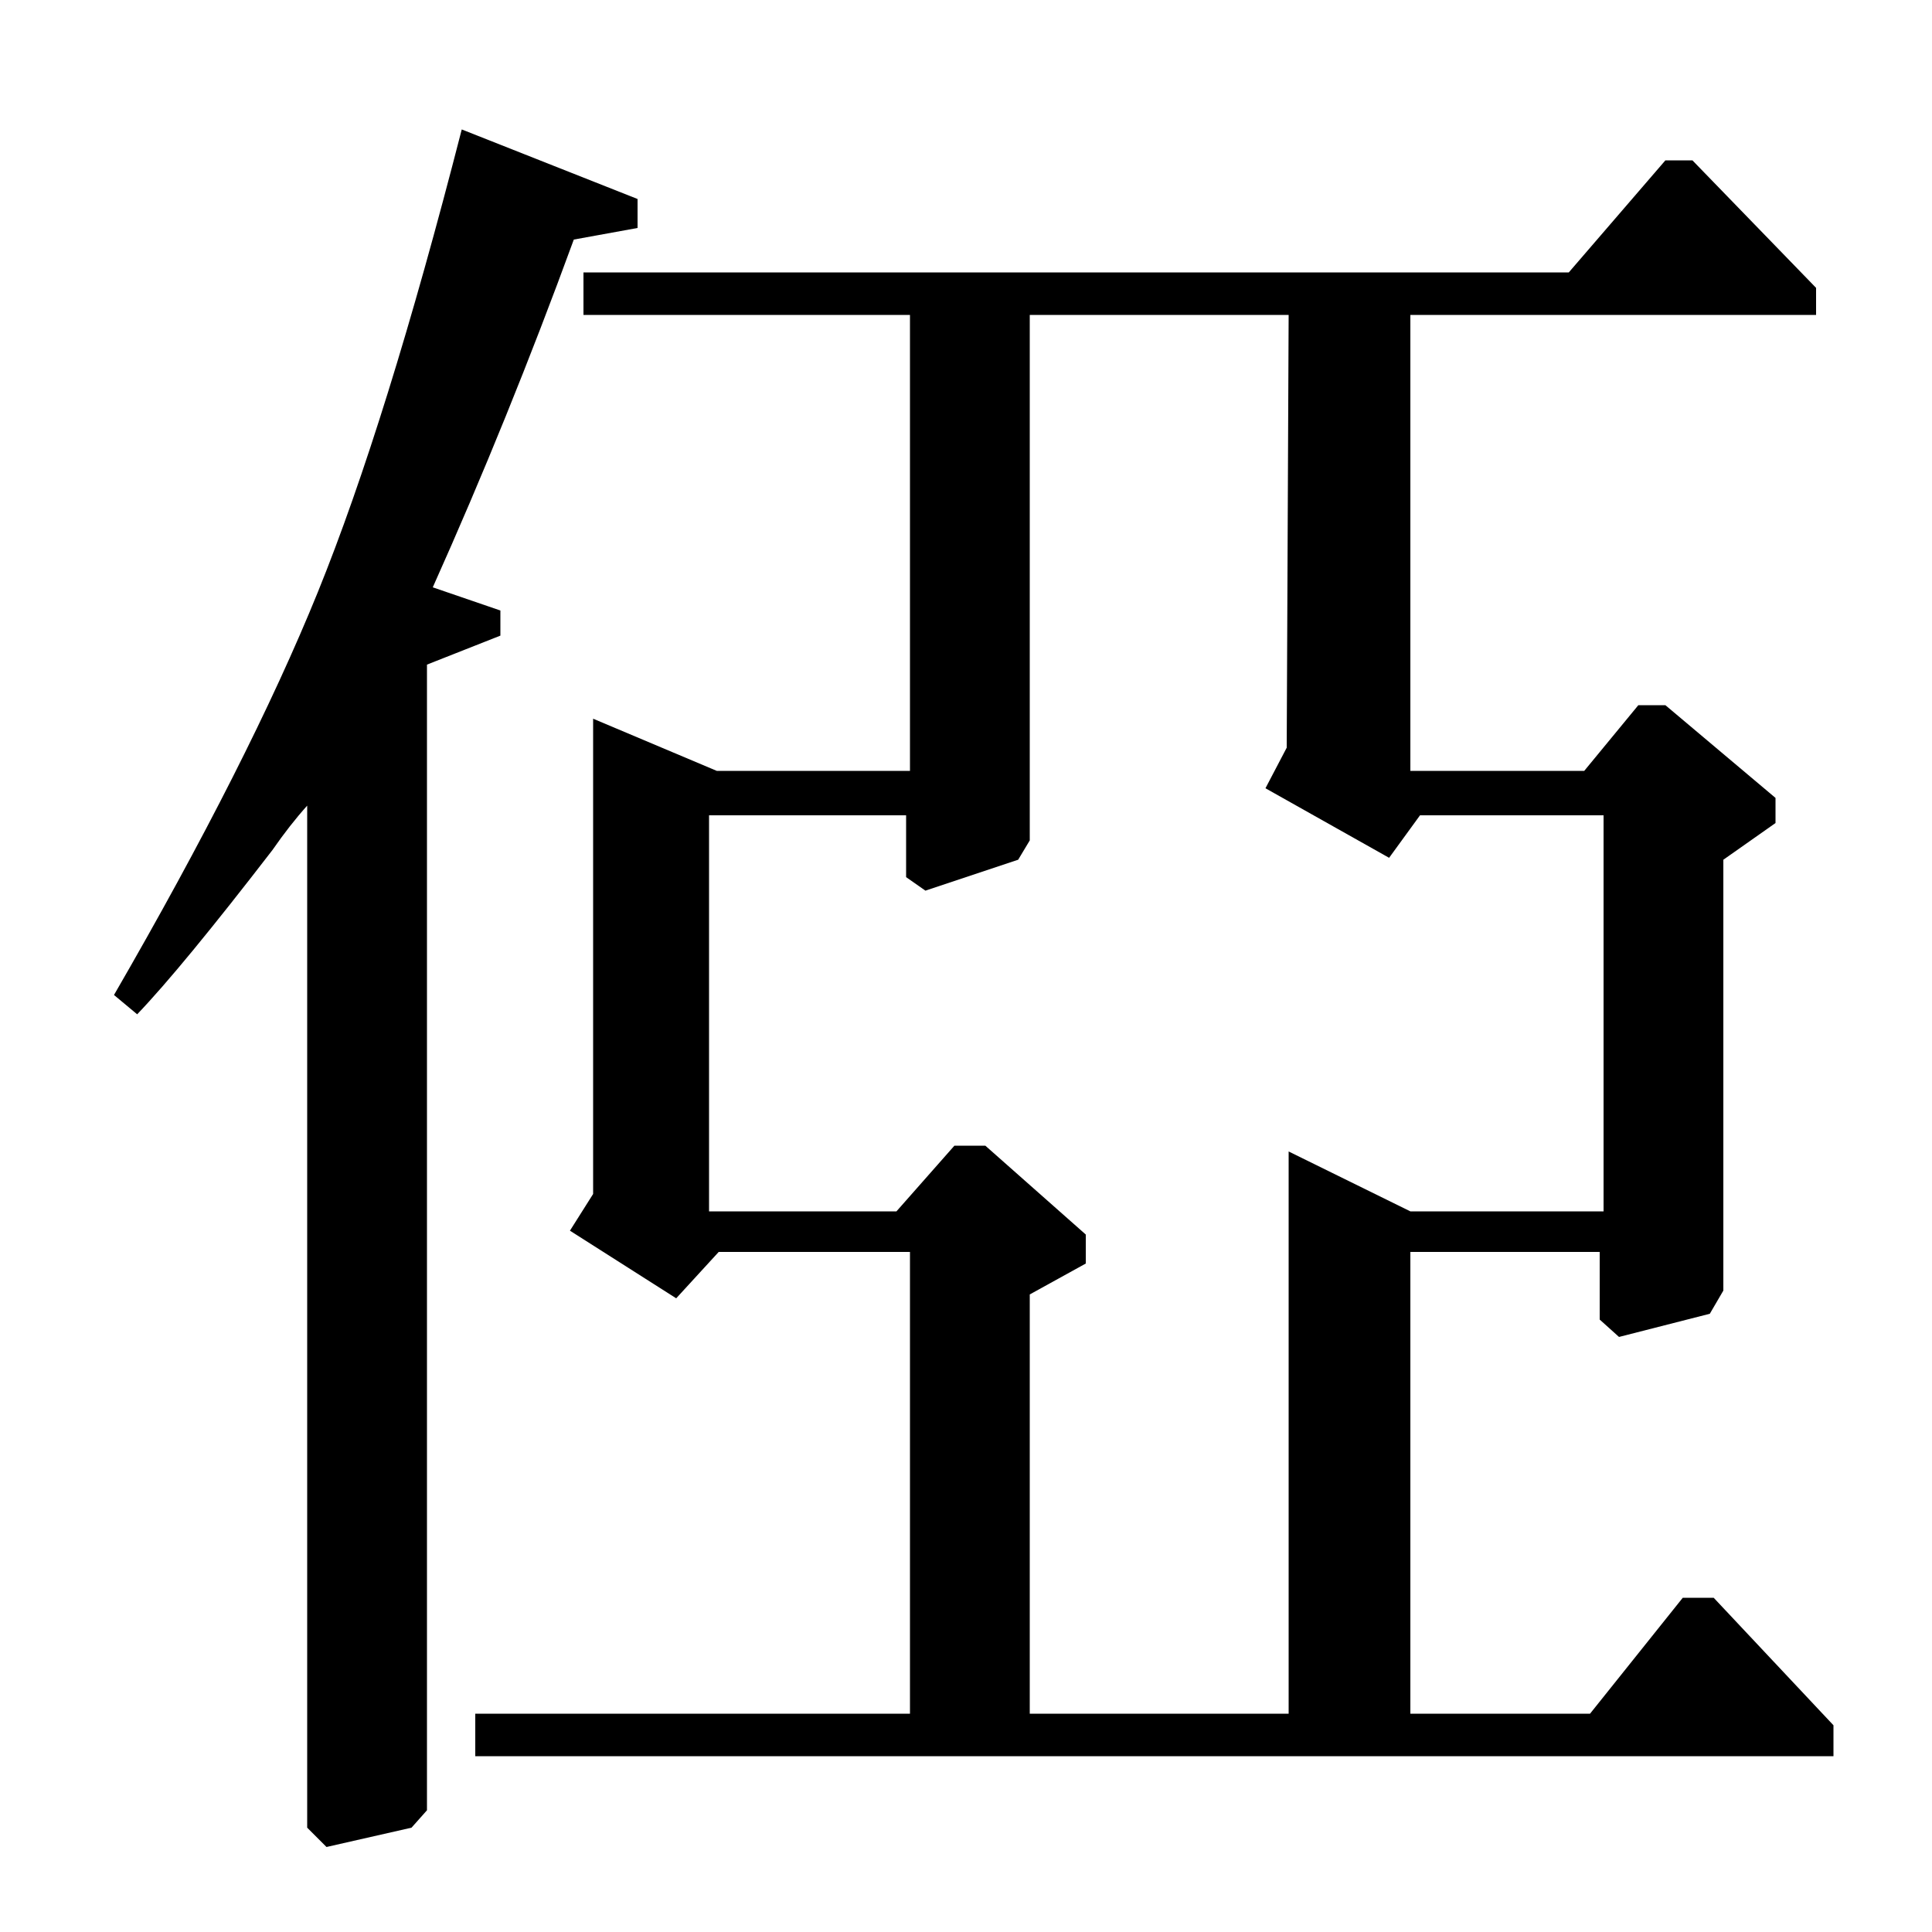 <?xml version="1.0" standalone="no"?>
<!DOCTYPE svg PUBLIC "-//W3C//DTD SVG 1.1//EN" "http://www.w3.org/Graphics/SVG/1.1/DTD/svg11.dtd" >
<svg xmlns="http://www.w3.org/2000/svg" xmlns:xlink="http://www.w3.org/1999/xlink" version="1.1" viewBox="0 -140 1000 1000">
  <g transform="matrix(1 0 0 -1 0 860)">
   <path fill="currentColor"
d="M823 113l48 60h16l62 -66v-16h-703v22h225v239h-99l-22 -24l-55 35l12 19v246l64 -27h100v236h-169v22h510l50 58h14l64 -66v-14h-210v-236h90l28 34h14l57 -48v-13l-27 -19v-223l-7 -12l-47 -12l-10 9v35h-98v-239h93zM71 475l-12 10q70 121 105.5 208.5t74.5 239.5
l91 -36v-15l-33 -6q-34 -93 -73 -180l35 -12v-13l-38 -15v-593l-8 -9l-44 -10l-10 10v529q-9 -10 -18 -23q-47 -61 -70 -85zM730 373h100v205h-95l-16 -22l-64 36l11 21l1 224h-134v-272l-6 -10l-48 -16l-10 7v32h-102v-205h97l30 34h16l52 -46v-15l-29 -16v-217h134v291z
" />
  </g>

</svg>
